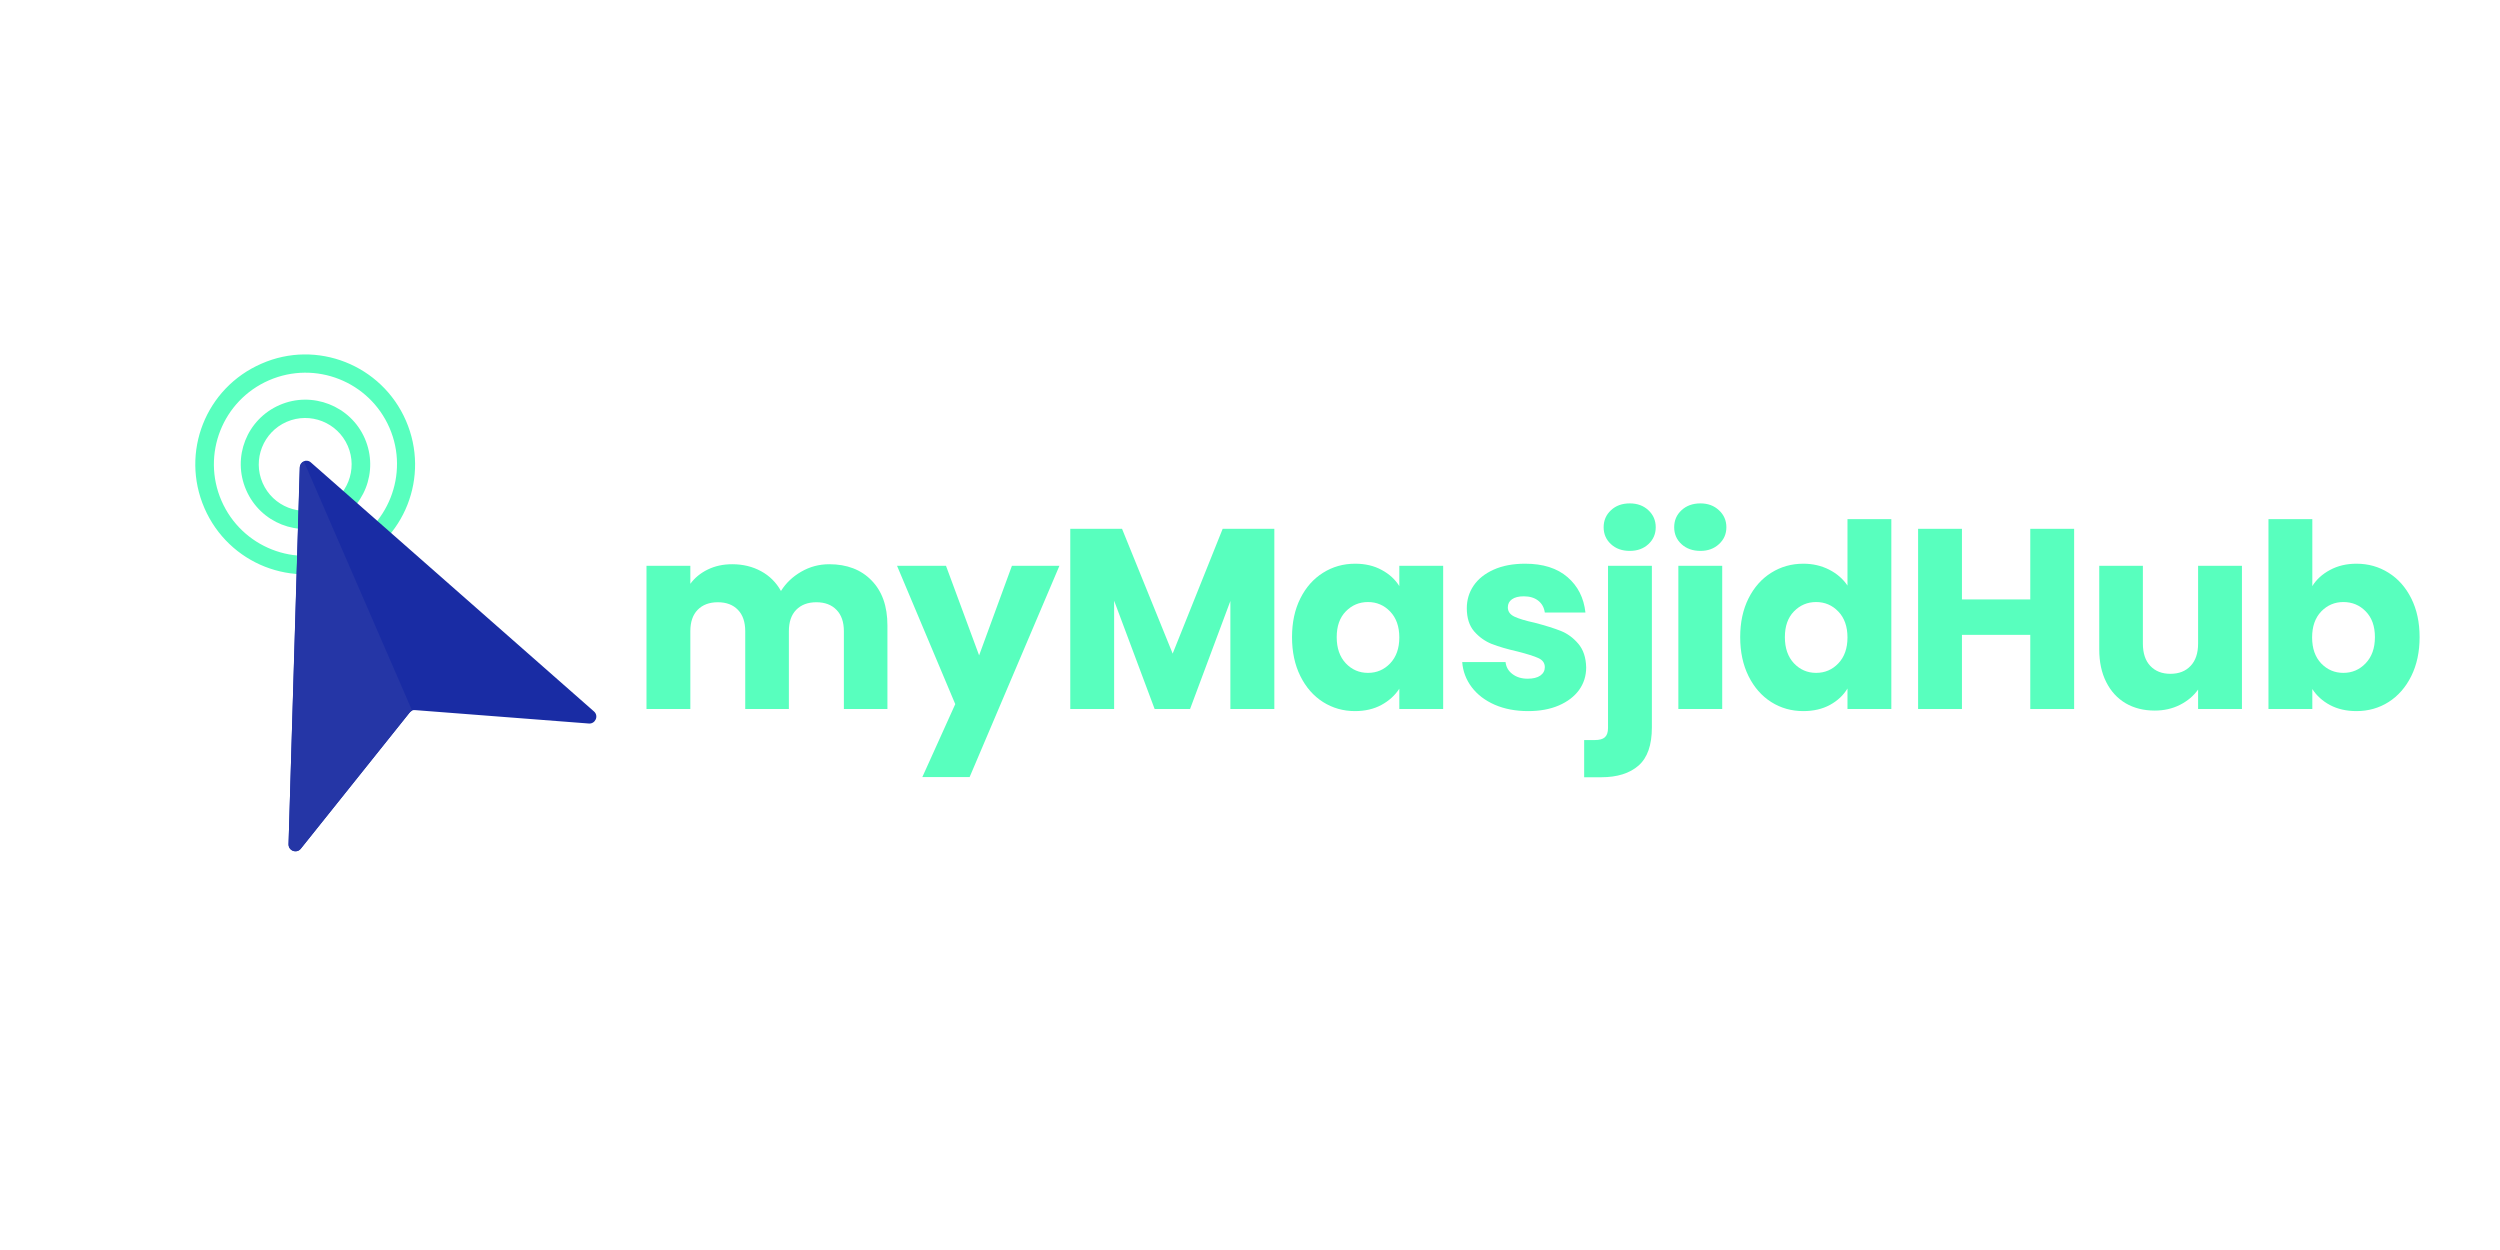 <svg xmlns="http://www.w3.org/2000/svg" xmlns:xlink="http://www.w3.org/1999/xlink" width="500" zoomAndPan="magnify" viewBox="0 0 375 187.5" height="250" preserveAspectRatio="xMidYMid meet" version="1.0"><defs><g/><clipPath id="6fdb0609d8"><path d="M 36 59 L 56 59 L 56 80 L 36 80 Z M 36 59 " clip-rule="nonzero"/></clipPath><clipPath id="594a501a7d"><path d="M 35.582 46.184 L 103.453 72.953 L 76.684 140.824 L 8.812 114.051 Z M 35.582 46.184 " clip-rule="nonzero"/></clipPath><clipPath id="3ef5115270"><path d="M 35.582 46.184 L 103.453 72.953 L 76.684 140.824 L 8.812 114.051 Z M 35.582 46.184 " clip-rule="nonzero"/></clipPath><clipPath id="79831dfdd6"><path d="M 29 53 L 63 53 L 63 87 L 29 87 Z M 29 53 " clip-rule="nonzero"/></clipPath><clipPath id="1c78c6483d"><path d="M 35.582 46.184 L 103.453 72.953 L 76.684 140.824 L 8.812 114.051 Z M 35.582 46.184 " clip-rule="nonzero"/></clipPath><clipPath id="08e50dc60d"><path d="M 35.582 46.184 L 103.453 72.953 L 76.684 140.824 L 8.812 114.051 Z M 35.582 46.184 " clip-rule="nonzero"/></clipPath><clipPath id="9020a51850"><path d="M 43 69 L 90 69 L 90 128 L 43 128 Z M 43 69 " clip-rule="nonzero"/></clipPath><clipPath id="3c3c740010"><path d="M 35.582 46.184 L 103.453 72.953 L 76.684 140.824 L 8.812 114.051 Z M 35.582 46.184 " clip-rule="nonzero"/></clipPath><clipPath id="db6ec432d2"><path d="M 35.582 46.184 L 103.453 72.953 L 76.684 140.824 L 8.812 114.051 Z M 35.582 46.184 " clip-rule="nonzero"/></clipPath><clipPath id="dcc786215c"><path d="M 43 69 L 62 69 L 62 128 L 43 128 Z M 43 69 " clip-rule="nonzero"/></clipPath><clipPath id="77e3fc4811"><path d="M 35.582 46.184 L 103.453 72.953 L 76.684 140.824 L 8.812 114.051 Z M 35.582 46.184 " clip-rule="nonzero"/></clipPath><clipPath id="28e4a21f76"><path d="M 35.582 46.184 L 103.453 72.953 L 76.684 140.824 L 8.812 114.051 Z M 35.582 46.184 " clip-rule="nonzero"/></clipPath></defs><g fill="#58ffbe" fill-opacity="1"><g transform="translate(94.582, 106.353)"><g><path d="M 29.797 -21.719 C 32.461 -21.719 34.582 -20.906 36.156 -19.281 C 37.738 -17.664 38.531 -15.422 38.531 -12.547 L 38.531 0 L 32 0 L 32 -11.672 C 32 -13.055 31.629 -14.125 30.891 -14.875 C 30.16 -15.633 29.156 -16.016 27.875 -16.016 C 26.594 -16.016 25.582 -15.633 24.844 -14.875 C 24.113 -14.125 23.75 -13.055 23.75 -11.672 L 23.75 0 L 17.203 0 L 17.203 -11.672 C 17.203 -13.055 16.836 -14.125 16.109 -14.875 C 15.379 -15.633 14.375 -16.016 13.094 -16.016 C 11.812 -16.016 10.801 -15.633 10.062 -14.875 C 9.332 -14.125 8.969 -13.055 8.969 -11.672 L 8.969 0 L 2.391 0 L 2.391 -21.484 L 8.969 -21.484 L 8.969 -18.781 C 9.633 -19.688 10.504 -20.398 11.578 -20.922 C 12.66 -21.453 13.883 -21.719 15.25 -21.719 C 16.863 -21.719 18.305 -21.367 19.578 -20.672 C 20.848 -19.984 21.844 -18.992 22.562 -17.703 C 23.301 -18.891 24.312 -19.852 25.594 -20.594 C 26.883 -21.344 28.285 -21.719 29.797 -21.719 Z M 29.797 -21.719 "/></g></g></g><g fill="#58ffbe" fill-opacity="1"><g transform="translate(134.586, 106.353)"><g><path d="M 24.328 -21.484 L 10.859 10.203 L 3.766 10.203 L 8.703 -0.734 L -0.031 -21.484 L 7.312 -21.484 L 12.281 -8.047 L 17.203 -21.484 Z M 24.328 -21.484 "/></g></g></g><g fill="#58ffbe" fill-opacity="1"><g transform="translate(158.15, 106.353)"><g><path d="M 33 -27.031 L 33 0 L 26.406 0 L 26.406 -16.203 L 20.359 0 L 15.047 0 L 8.969 -16.25 L 8.969 0 L 2.391 0 L 2.391 -27.031 L 10.156 -27.031 L 17.75 -8.312 L 25.25 -27.031 Z M 33 -27.031 "/></g></g></g><g fill="#58ffbe" fill-opacity="1"><g transform="translate(192.725, 106.353)"><g><path d="M 1.078 -10.781 C 1.078 -12.988 1.492 -14.926 2.328 -16.594 C 3.16 -18.258 4.297 -19.539 5.734 -20.438 C 7.172 -21.344 8.773 -21.797 10.547 -21.797 C 12.066 -21.797 13.395 -21.484 14.531 -20.859 C 15.676 -20.242 16.555 -19.438 17.172 -18.438 L 17.172 -21.484 L 23.75 -21.484 L 23.75 0 L 17.172 0 L 17.172 -3.047 C 16.523 -2.047 15.629 -1.234 14.484 -0.609 C 13.348 0.004 12.023 0.312 10.516 0.312 C 8.766 0.312 7.172 -0.141 5.734 -1.047 C 4.297 -1.961 3.16 -3.258 2.328 -4.938 C 1.492 -6.625 1.078 -8.57 1.078 -10.781 Z M 17.172 -10.734 C 17.172 -12.379 16.711 -13.676 15.797 -14.625 C 14.891 -15.57 13.781 -16.047 12.469 -16.047 C 11.164 -16.047 10.055 -15.578 9.141 -14.641 C 8.234 -13.711 7.781 -12.426 7.781 -10.781 C 7.781 -9.133 8.234 -7.828 9.141 -6.859 C 10.055 -5.898 11.164 -5.422 12.469 -5.422 C 13.781 -5.422 14.891 -5.895 15.797 -6.844 C 16.711 -7.801 17.172 -9.098 17.172 -10.734 Z M 17.172 -10.734 "/></g></g></g><g fill="#58ffbe" fill-opacity="1"><g transform="translate(218.098, 106.353)"><g><path d="M 11.125 0.312 C 9.25 0.312 7.578 -0.004 6.109 -0.641 C 4.648 -1.285 3.5 -2.164 2.656 -3.281 C 1.812 -4.406 1.336 -5.66 1.234 -7.047 L 7.734 -7.047 C 7.816 -6.297 8.164 -5.691 8.781 -5.234 C 9.395 -4.773 10.148 -4.547 11.047 -4.547 C 11.867 -4.547 12.504 -4.703 12.953 -5.016 C 13.398 -5.336 13.625 -5.758 13.625 -6.281 C 13.625 -6.895 13.301 -7.348 12.656 -7.641 C 12.02 -7.93 10.984 -8.258 9.547 -8.625 C 8.004 -8.977 6.719 -9.352 5.688 -9.75 C 4.664 -10.156 3.781 -10.785 3.031 -11.641 C 2.289 -12.504 1.922 -13.664 1.922 -15.125 C 1.922 -16.363 2.258 -17.488 2.938 -18.5 C 3.625 -19.508 4.629 -20.312 5.953 -20.906 C 7.273 -21.5 8.848 -21.797 10.672 -21.797 C 13.359 -21.797 15.477 -21.125 17.031 -19.781 C 18.582 -18.445 19.477 -16.676 19.719 -14.469 L 13.625 -14.469 C 13.52 -15.219 13.191 -15.812 12.641 -16.25 C 12.086 -16.688 11.363 -16.906 10.469 -16.906 C 9.695 -16.906 9.102 -16.754 8.688 -16.453 C 8.281 -16.16 8.078 -15.758 8.078 -15.25 C 8.078 -14.633 8.406 -14.172 9.062 -13.859 C 9.719 -13.547 10.738 -13.238 12.125 -12.938 C 13.719 -12.52 15.016 -12.113 16.016 -11.719 C 17.016 -11.32 17.891 -10.68 18.641 -9.797 C 19.398 -8.91 19.797 -7.723 19.828 -6.234 C 19.828 -4.973 19.473 -3.848 18.766 -2.859 C 18.055 -1.879 17.039 -1.102 15.719 -0.531 C 14.406 0.031 12.875 0.312 11.125 0.312 Z M 11.125 0.312 "/></g></g></g><g fill="#58ffbe" fill-opacity="1"><g transform="translate(238.812, 106.353)"><g><path d="M 5.656 -23.719 C 4.5 -23.719 3.555 -24.055 2.828 -24.734 C 2.098 -25.41 1.734 -26.254 1.734 -27.266 C 1.734 -28.285 2.098 -29.133 2.828 -29.812 C 3.555 -30.5 4.5 -30.844 5.656 -30.844 C 6.789 -30.844 7.723 -30.5 8.453 -29.812 C 9.18 -29.133 9.547 -28.285 9.547 -27.266 C 9.547 -26.254 9.18 -25.41 8.453 -24.734 C 7.723 -24.055 6.789 -23.719 5.656 -23.719 Z M 8.969 2.766 C 8.969 5.41 8.301 7.316 6.969 8.484 C 5.633 9.648 3.773 10.234 1.391 10.234 L -1.188 10.234 L -1.188 4.656 L 0.391 4.656 C 1.109 4.656 1.617 4.516 1.922 4.234 C 2.234 3.953 2.391 3.488 2.391 2.844 L 2.391 -21.484 L 8.969 -21.484 Z M 8.969 2.766 "/></g></g></g><g fill="#58ffbe" fill-opacity="1"><g transform="translate(249.362, 106.353)"><g><path d="M 5.703 -23.719 C 4.547 -23.719 3.598 -24.055 2.859 -24.734 C 2.129 -25.41 1.766 -26.254 1.766 -27.266 C 1.766 -28.285 2.129 -29.133 2.859 -29.812 C 3.598 -30.5 4.547 -30.844 5.703 -30.844 C 6.828 -30.844 7.754 -30.5 8.484 -29.812 C 9.223 -29.133 9.594 -28.285 9.594 -27.266 C 9.594 -26.254 9.223 -25.41 8.484 -24.734 C 7.754 -24.055 6.828 -23.719 5.703 -23.719 Z M 8.969 -21.484 L 8.969 0 L 2.391 0 L 2.391 -21.484 Z M 8.969 -21.484 "/></g></g></g><g fill="#58ffbe" fill-opacity="1"><g transform="translate(259.95, 106.353)"><g><path d="M 1.078 -10.781 C 1.078 -12.988 1.492 -14.926 2.328 -16.594 C 3.16 -18.258 4.297 -19.539 5.734 -20.438 C 7.172 -21.344 8.773 -21.797 10.547 -21.797 C 11.961 -21.797 13.254 -21.5 14.422 -20.906 C 15.586 -20.312 16.504 -19.516 17.172 -18.516 L 17.172 -28.484 L 23.75 -28.484 L 23.75 0 L 17.172 0 L 17.172 -3.078 C 16.555 -2.055 15.676 -1.234 14.531 -0.609 C 13.395 0.004 12.066 0.312 10.547 0.312 C 8.773 0.312 7.172 -0.141 5.734 -1.047 C 4.297 -1.961 3.16 -3.258 2.328 -4.938 C 1.492 -6.625 1.078 -8.57 1.078 -10.781 Z M 17.172 -10.734 C 17.172 -12.379 16.711 -13.676 15.797 -14.625 C 14.891 -15.57 13.781 -16.047 12.469 -16.047 C 11.164 -16.047 10.055 -15.578 9.141 -14.641 C 8.234 -13.711 7.781 -12.426 7.781 -10.781 C 7.781 -9.133 8.234 -7.828 9.141 -6.859 C 10.055 -5.898 11.164 -5.422 12.469 -5.422 C 13.781 -5.422 14.891 -5.895 15.797 -6.844 C 16.711 -7.801 17.172 -9.098 17.172 -10.734 Z M 17.172 -10.734 "/></g></g></g><g fill="#58ffbe" fill-opacity="1"><g transform="translate(285.323, 106.353)"><g><path d="M 25.797 -27.031 L 25.797 0 L 19.219 0 L 19.219 -11.125 L 8.969 -11.125 L 8.969 0 L 2.391 0 L 2.391 -27.031 L 8.969 -27.031 L 8.969 -16.438 L 19.219 -16.438 L 19.219 -27.031 Z M 25.797 -27.031 "/></g></g></g><g fill="#58ffbe" fill-opacity="1"><g transform="translate(312.698, 106.353)"><g><path d="M 23.594 -21.484 L 23.594 0 L 17.016 0 L 17.016 -2.922 C 16.348 -1.973 15.441 -1.207 14.297 -0.625 C 13.16 -0.051 11.898 0.234 10.516 0.234 C 8.867 0.234 7.414 -0.129 6.156 -0.859 C 4.906 -1.598 3.93 -2.66 3.234 -4.047 C 2.535 -5.43 2.188 -7.062 2.188 -8.938 L 2.188 -21.484 L 8.734 -21.484 L 8.734 -9.812 C 8.734 -8.375 9.102 -7.258 9.844 -6.469 C 10.594 -5.676 11.598 -5.281 12.859 -5.281 C 14.141 -5.281 15.148 -5.676 15.891 -6.469 C 16.641 -7.258 17.016 -8.375 17.016 -9.812 L 17.016 -21.484 Z M 23.594 -21.484 "/></g></g></g><g fill="#58ffbe" fill-opacity="1"><g transform="translate(337.879, 106.353)"><g><path d="M 8.969 -18.438 C 9.582 -19.438 10.469 -20.242 11.625 -20.859 C 12.781 -21.484 14.102 -21.797 15.594 -21.797 C 17.363 -21.797 18.969 -21.344 20.406 -20.438 C 21.844 -19.539 22.977 -18.258 23.812 -16.594 C 24.645 -14.926 25.062 -12.988 25.062 -10.781 C 25.062 -8.57 24.645 -6.625 23.812 -4.938 C 22.977 -3.258 21.844 -1.961 20.406 -1.047 C 18.969 -0.141 17.363 0.312 15.594 0.312 C 14.082 0.312 12.758 0.008 11.625 -0.594 C 10.5 -1.195 9.613 -2 8.969 -3 L 8.969 0 L 2.391 0 L 2.391 -28.484 L 8.969 -28.484 Z M 18.359 -10.781 C 18.359 -12.426 17.898 -13.711 16.984 -14.641 C 16.078 -15.578 14.957 -16.047 13.625 -16.047 C 12.32 -16.047 11.211 -15.57 10.297 -14.625 C 9.391 -13.676 8.938 -12.379 8.938 -10.734 C 8.938 -9.098 9.391 -7.801 10.297 -6.844 C 11.211 -5.895 12.32 -5.422 13.625 -5.422 C 14.938 -5.422 16.051 -5.898 16.969 -6.859 C 17.895 -7.828 18.359 -9.133 18.359 -10.781 Z M 18.359 -10.781 "/></g></g></g><g clip-path="url(#6fdb0609d8)"><g clip-path="url(#594a501a7d)"><g clip-path="url(#3ef5115270)"><path fill="#58ffbe" d="M 41.957 60.746 C 37.023 62.887 34.781 68.574 36.926 73.508 C 39.066 78.441 44.754 80.684 49.688 78.543 C 54.621 76.398 56.863 70.711 54.723 65.777 C 52.578 60.844 46.805 58.641 41.957 60.746 Z M 48.555 76.051 C 45.027 77.582 40.922 75.961 39.391 72.438 C 37.859 68.91 39.48 64.805 43.004 63.273 C 46.531 61.746 50.637 63.363 52.168 66.887 C 53.699 70.414 52.078 74.52 48.555 76.051 Z M 48.555 76.051 " fill-opacity="1" fill-rule="nonzero"/></g></g></g><g clip-path="url(#79831dfdd6)"><g clip-path="url(#1c78c6483d)"><g clip-path="url(#08e50dc60d)"><path fill="#58ffbe" d="M 39.219 54.551 C 30.848 58.188 27.035 67.855 30.668 76.223 C 34.305 84.594 43.973 88.406 52.34 84.773 C 60.711 81.137 64.523 71.473 60.891 63.102 C 57.254 54.73 47.523 50.891 39.219 54.551 Z M 51.293 82.242 C 44.336 85.266 36.246 82.074 33.223 75.113 C 30.203 68.152 33.391 60.066 40.352 57.043 C 47.312 54.02 55.398 57.211 58.422 64.172 C 61.445 71.133 58.191 79.195 51.293 82.242 Z M 51.293 82.242 " fill-opacity="1" fill-rule="nonzero"/></g></g></g><g clip-path="url(#9020a51850)"><g clip-path="url(#3c3c740010)"><g clip-path="url(#db6ec432d2)"><path fill="#192ca4" d="M 46.656 69.387 L 89.098 106.719 C 89.859 107.383 89.297 108.621 88.312 108.527 L 62.309 106.52 C 61.969 106.457 61.617 106.613 61.426 106.902 L 45.141 127.273 C 44.539 128.059 43.25 127.625 43.285 126.613 L 44.98 70.113 C 44.965 69.23 46.02 68.773 46.656 69.387 Z M 46.656 69.387 " fill-opacity="1" fill-rule="nonzero"/></g></g></g><g clip-path="url(#dcc786215c)"><g clip-path="url(#77e3fc4811)"><g clip-path="url(#28e4a21f76)"><path fill="#2536a6" d="M 45.141 127.273 L 61.426 106.902 C 61.539 106.801 61.68 106.637 61.828 106.621 L 45.605 69.266 C 45.254 69.418 44.98 69.75 44.957 70.176 L 43.285 126.613 C 43.25 127.625 44.516 128.121 45.141 127.273 Z M 45.141 127.273 " fill-opacity="1" fill-rule="nonzero"/></g></g></g></svg>